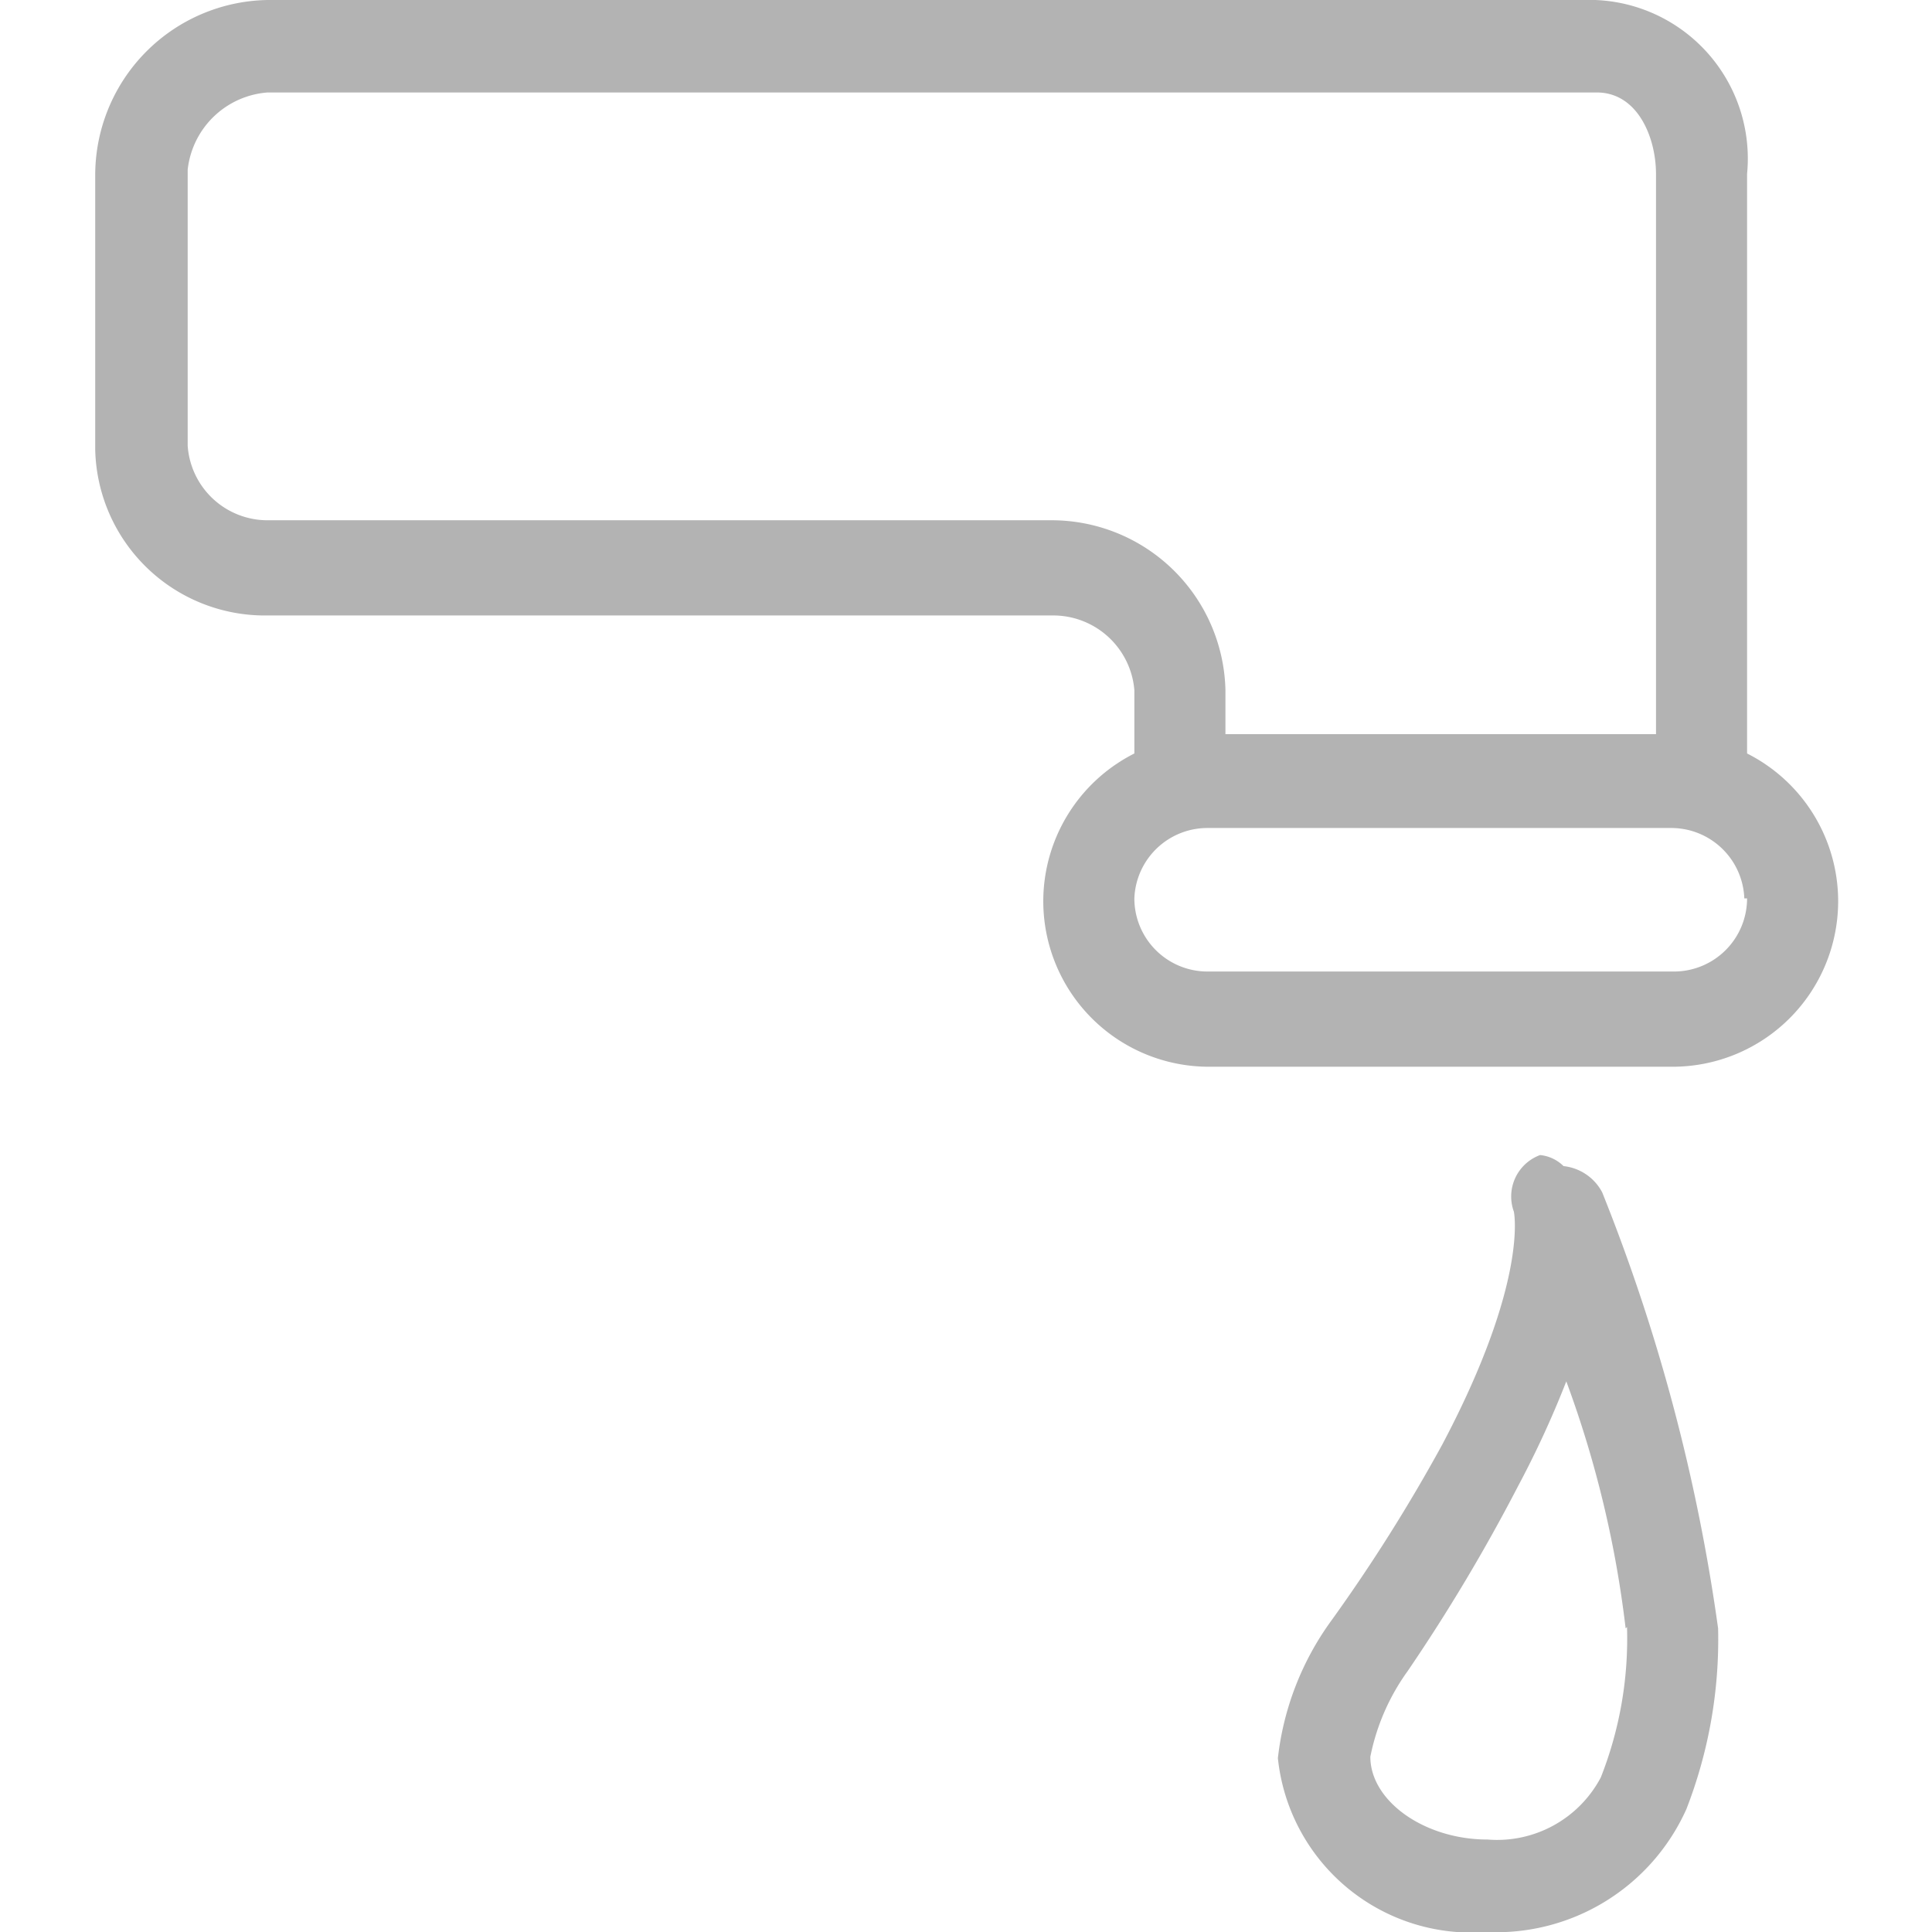 <svg id="Layer_1" data-name="Layer 1" xmlns="http://www.w3.org/2000/svg" viewBox="0 0 14 14"><defs><style>.cls-1{fill:#b3b3b3;}</style></defs><title>detector-water-leack</title><path class="cls-1" d="M1.94,0A1.27,1.27,0,0,0,.69,1.26v2a1.23,1.23,0,0,0,1.24,1.2H7.62A.59.59,0,0,1,8.22,5v.46a1.2,1.2,0,0,0-.66,1.07v0a1.2,1.2,0,0,0,1.2,1.2h3.36a1.2,1.2,0,0,0,1.2-1.2v0a1.2,1.2,0,0,0-.66-1.07V1.26A1.15,1.15,0,0,0,11.56,0ZM12,1.26V5.32H8.88V5A1.26,1.26,0,0,0,7.62,3.77H1.94a.58.58,0,0,1-.58-.54v-2A.63.63,0,0,1,1.94.67h9.63C11.87.67,12,1,12,1.26Zm.66,5.25v0a.53.53,0,0,1-.53.53H8.75a.53.53,0,0,1-.53-.53v0A.53.53,0,0,1,8.75,6h3.36A.53.53,0,0,1,12.64,6.51ZM11.16,8.37a.32.32,0,0,0-.19.41s.11.5-.52,1.69a12.2,12.2,0,0,1-.8,1.27,2.09,2.09,0,0,0-.39,1A1.41,1.41,0,0,0,10.77,14a1.51,1.51,0,0,0,1.45-.89,3.39,3.39,0,0,0,.23-1.31,13.45,13.45,0,0,0-.84-3.16l0,0,0,0h0a.36.36,0,0,0-.28-.19A.28.28,0,0,0,11.16,8.37Zm.44.24v0l0,0Zm.19,3.18a2.74,2.74,0,0,1-.19,1.09.85.85,0,0,1-.82.45c-.46,0-.85-.28-.85-.6a1.59,1.59,0,0,1,.27-.62A13,13,0,0,0,11,10.77a7.12,7.12,0,0,0,.35-.76A7.77,7.77,0,0,1,11.78,11.8Z"/></svg>